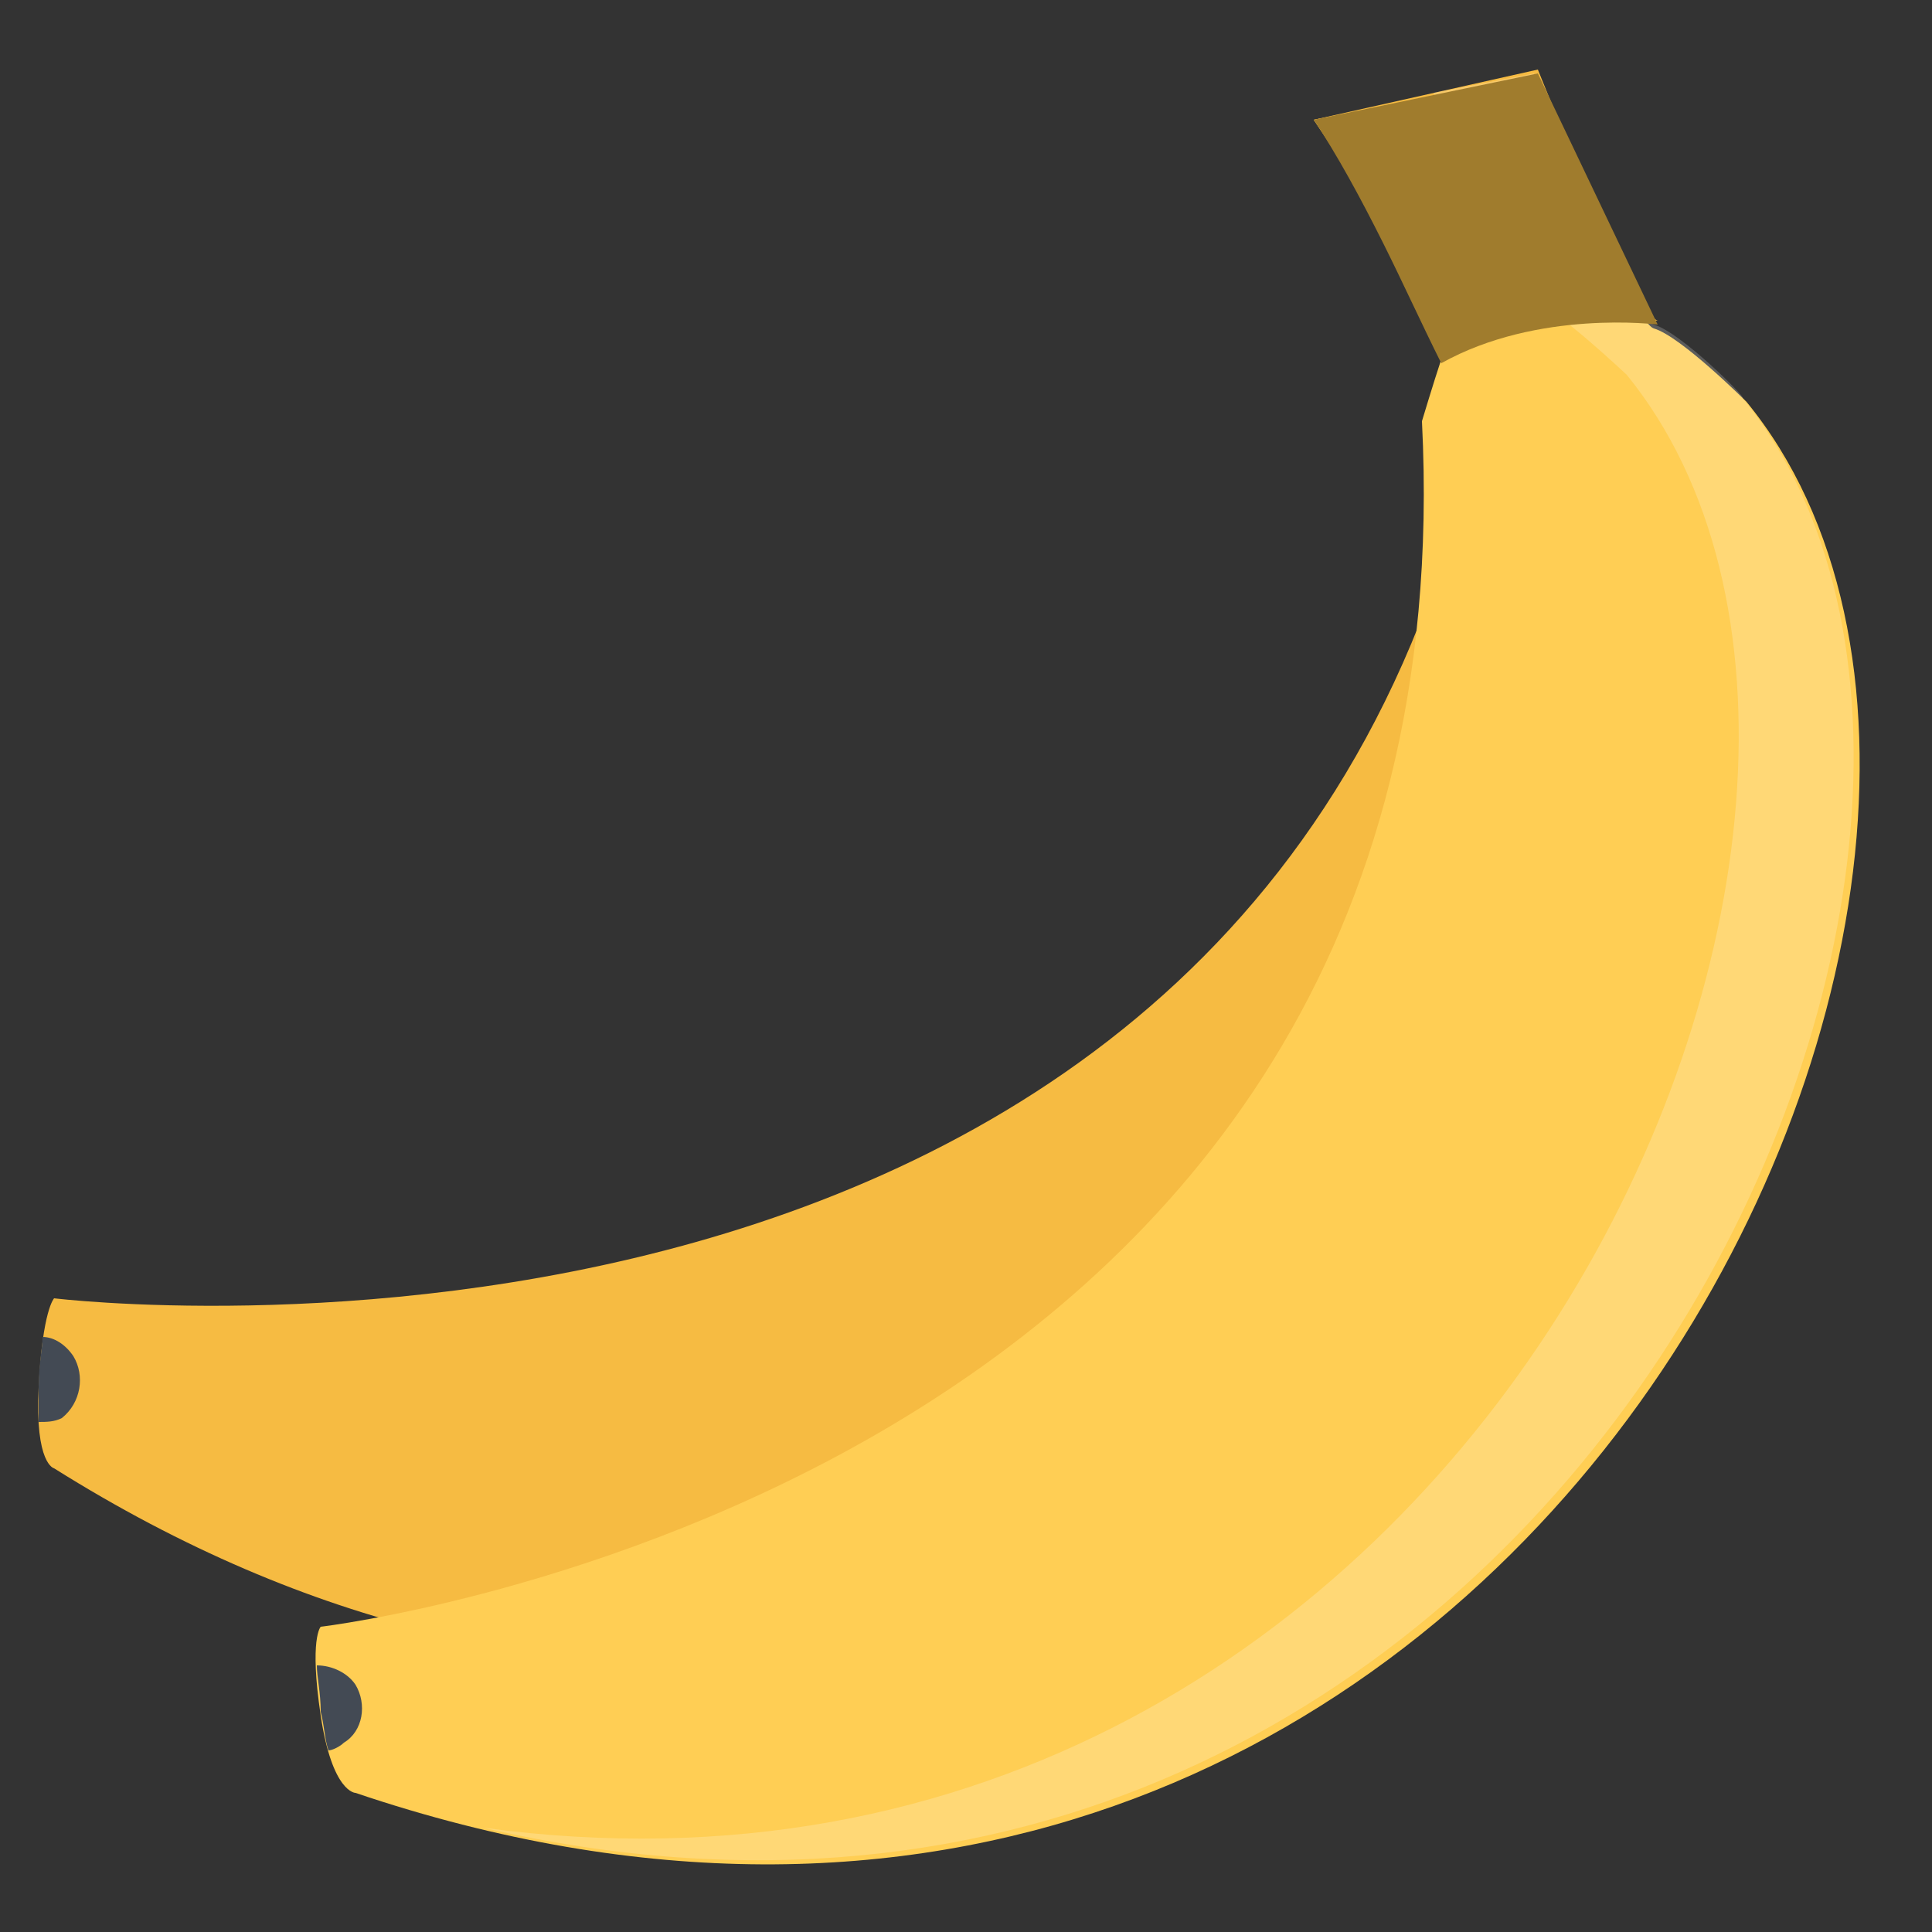 <?xml version="1.0" encoding="utf-8"?>
<!-- Generator: Adobe Illustrator 19.0.1, SVG Export Plug-In . SVG Version: 6.00 Build 0)  -->
<svg version="1.1" id="banana" xmlns="http://www.w3.org/2000/svg" xmlns:xlink="http://www.w3.org/1999/xlink" x="0px" y="0px"
	 viewBox="0 0 50 50" style="enable-background:new 0 0 50 50;" xml:space="preserve">
<rect x="0" y="0" width="50" height="50" fill="#333333" stroke="none"/>
<style type="text/css">
	.st0{fill:#F6BB42;}
	.st1{fill:#434A54;}
	.st2{fill:#FFCE54;}
	.st3{opacity:0.2;}
	.st4{fill:#FFFFFF;}
	.st5{fill:#A07C2D;}
</style>
<g>
	<g>
		<path class="st0" d="M38.4,10.3c-5.1,27.2-37,23.3-37,23.3S1.1,33.9,1,35.9c-0.1,2,0.4,2.1,0.4,2.1C28,54.7,51.5,25.5,44.8,11.4
			L43,9L40.6,7l-0.7,0.1C39.4,9.3,40.2,9,40.2,9L38.4,10.3z"/>
		<path class="st1" d="M1.9,35.1c-0.2-0.3-0.5-0.5-0.8-0.5C1.1,34.9,1,35.3,1,35.9c0,0.3,0,0.6,0,0.9c0.2,0,0.4,0,0.6-0.1
			C2.1,36.3,2.2,35.6,1.9,35.1z"/>
		<path class="st2" d="M36.8,10.9C38.2,38.6,8.3,42.1,8.3,42.1s-0.3,0.3,0,2.3c0.3,2,0.9,2,0.9,2c29.9,10.1,45.9-23.9,36-36
			c0,0-1.7-1.7-2.4-1.9c-0.6-0.2-3.1-6.5-3.1-6.5L34,3.1c1.9,2.8,3.5,5.7,3.3,6.2C37.1,9.9,36.8,10.9,36.8,10.9z"/>
		<path class="st1" d="M8.5,45.3c0.1,0,0.3-0.1,0.4-0.2c0.5-0.3,0.6-1,0.3-1.5c-0.2-0.3-0.6-0.5-1-0.5c0,0.3,0.1,0.7,0.1,1.2
			C8.4,44.7,8.4,45,8.5,45.3z"/>
		<path class="st0" d="M34,3.1c1.9,2.8,3.5,5.7,3.3,6.2c2.1-1.2,5.6-1,5.6-1c-0.6-0.2-3.1-6.5-3.1-6.5L34,3.1z"/>
		<g class="st3">
			<path class="st4" d="M42.8,8.4c-0.6-0.2-3.1-6.5-3.1-6.5l-2.6,0.5c0.7,1.8,2.2,5.2,2.6,5.4c0.6,0.2,2.4,1.9,2.4,1.9
				c9.1,11.2-3.9,41.1-29.6,37.6c27.6,6.4,42-25.4,32.6-37C45.2,10.3,43.5,8.6,42.8,8.4z"/>
		</g>
	</g>
	<path class="st5" d="M34,3.1l5.8-1.2l3.1,6.5c0,0-3.1-0.4-5.6,1c-0.5-1-1-2.1-1.5-3.1C35.2,5.1,34.6,4,34,3.1z"/>
</g>
</svg>
